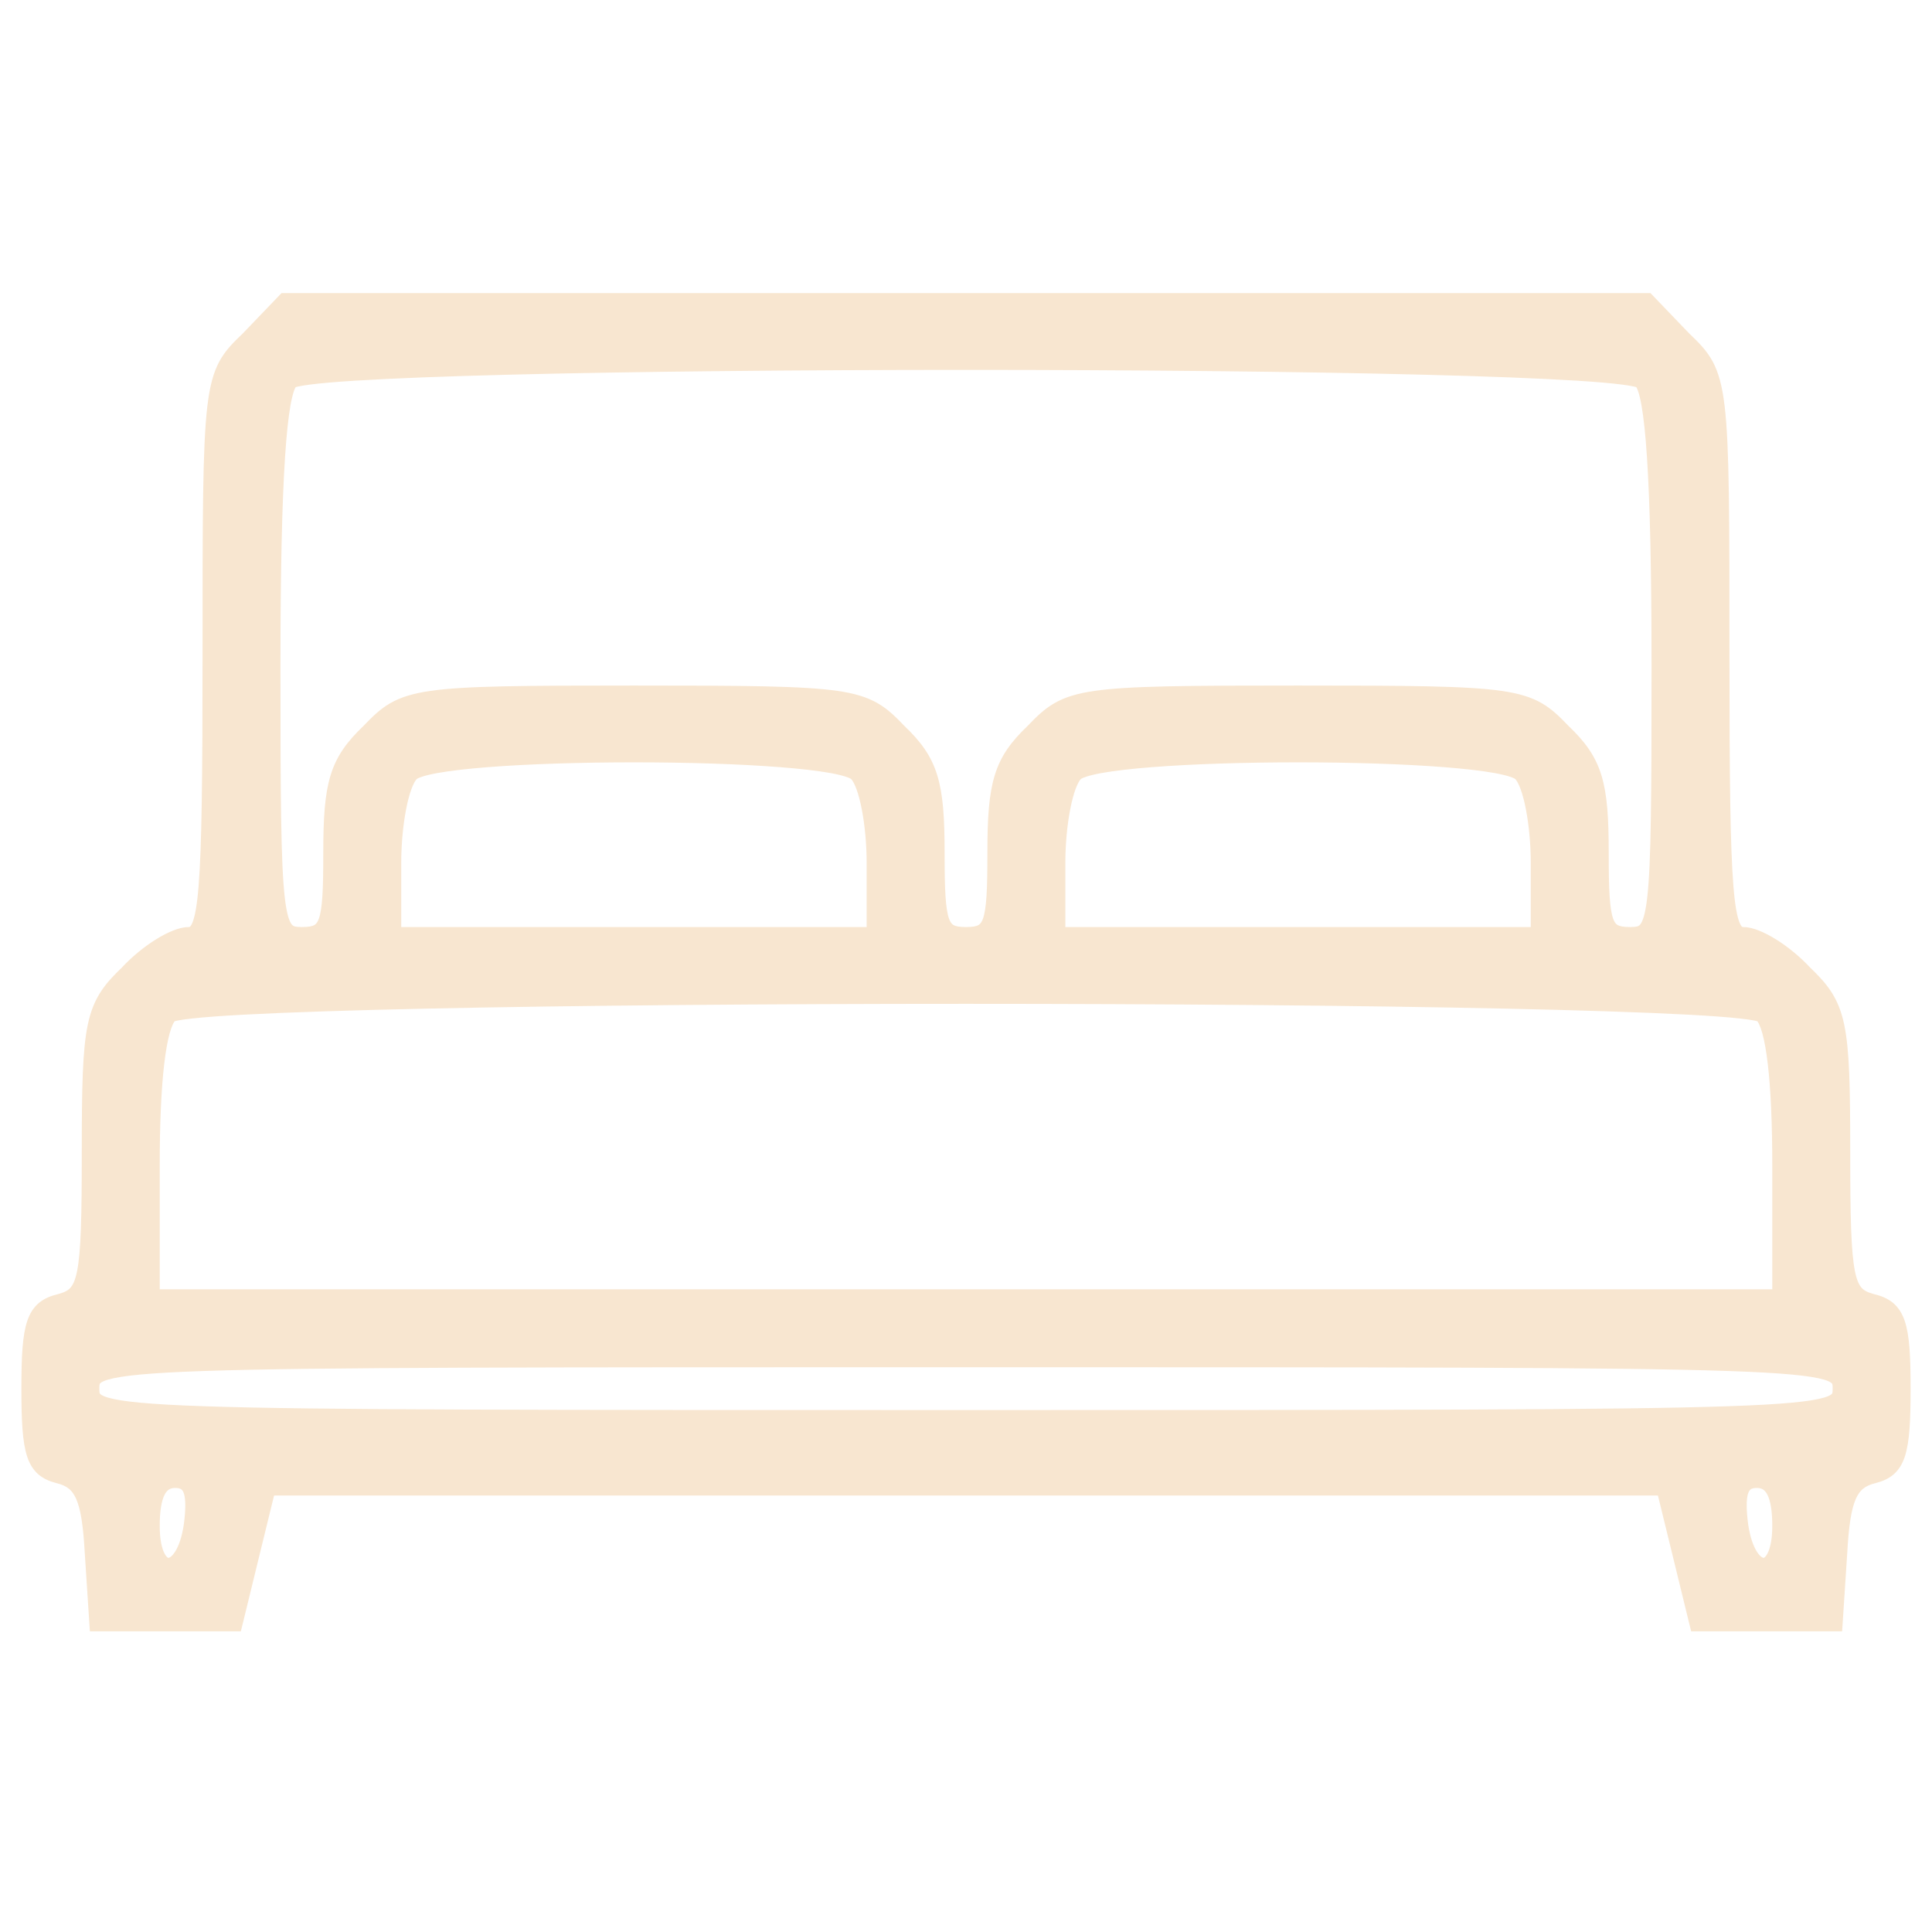 <svg width="55" height="55" viewBox="0 0 55 55" fill="none" xmlns="http://www.w3.org/2000/svg">
<path d="M2.539 44.223L2.539 44.223L2.539 44.222C2.496 43.426 2.421 42.932 2.281 42.617C2.213 42.463 2.13 42.355 2.031 42.277C1.93 42.197 1.806 42.142 1.645 42.102C1.463 42.056 1.306 41.991 1.177 41.88C1.047 41.768 0.955 41.619 0.891 41.423C0.765 41.041 0.734 40.451 0.734 39.531C0.734 38.612 0.765 38.021 0.897 37.638C0.964 37.441 1.061 37.292 1.197 37.18C1.332 37.071 1.497 37.006 1.688 36.961C1.873 36.909 1.995 36.853 2.088 36.754C2.182 36.654 2.259 36.496 2.316 36.214C2.431 35.644 2.453 34.639 2.453 32.785C2.453 30.943 2.474 29.896 2.622 29.193C2.697 28.837 2.806 28.565 2.962 28.319C3.117 28.076 3.315 27.864 3.563 27.627C3.85 27.319 4.19 27.044 4.51 26.846C4.671 26.746 4.828 26.665 4.972 26.608C5.114 26.551 5.252 26.516 5.371 26.516C5.419 26.516 5.453 26.505 5.483 26.482C5.515 26.457 5.554 26.41 5.592 26.317C5.67 26.129 5.733 25.798 5.778 25.234C5.869 24.112 5.891 22.131 5.891 18.691V18.67C5.891 14.736 5.891 12.733 6.026 11.587C6.094 11.01 6.197 10.638 6.359 10.341C6.52 10.046 6.735 9.835 7.001 9.58L8.031 8.507L8.068 8.469H8.121H27.5H46.879H46.932L46.969 8.507L47.999 9.58C48.265 9.835 48.48 10.046 48.641 10.341C48.803 10.638 48.906 11.01 48.974 11.587C49.109 12.733 49.109 14.736 49.109 18.669V18.691C49.109 22.131 49.131 24.112 49.222 25.234C49.267 25.798 49.33 26.129 49.408 26.317C49.446 26.41 49.484 26.457 49.517 26.482C49.547 26.505 49.581 26.516 49.629 26.516C49.748 26.516 49.886 26.551 50.028 26.608C50.172 26.665 50.329 26.746 50.49 26.846C50.809 27.044 51.15 27.319 51.437 27.627C51.684 27.864 51.883 28.076 52.038 28.319C52.194 28.565 52.303 28.837 52.378 29.193C52.526 29.896 52.547 30.943 52.547 32.785C52.547 34.639 52.569 35.644 52.684 36.214C52.741 36.496 52.818 36.654 52.912 36.754C53.005 36.853 53.127 36.909 53.312 36.961C53.504 37.006 53.668 37.071 53.803 37.18C53.939 37.292 54.035 37.441 54.103 37.638C54.235 38.021 54.266 38.612 54.266 39.531C54.266 40.451 54.234 41.041 54.109 41.423C54.045 41.619 53.953 41.768 53.823 41.88C53.694 41.991 53.537 42.056 53.355 42.102C53.194 42.142 53.07 42.197 52.969 42.277C52.87 42.355 52.787 42.463 52.719 42.617C52.579 42.932 52.504 43.426 52.461 44.222L52.461 44.223L52.332 46.2L52.324 46.316H52.207H50.273H48.34H48.242L48.218 46.221L47.746 44.288L47.296 42.449H27.5H7.704L7.254 44.288L6.782 46.221L6.758 46.316H6.66H4.727H2.793H2.676L2.668 46.2L2.539 44.223ZM5.376 43.257L5.376 43.256C5.419 42.849 5.403 42.588 5.337 42.432C5.305 42.359 5.264 42.313 5.213 42.284C5.161 42.253 5.088 42.234 4.984 42.234C4.886 42.234 4.808 42.257 4.744 42.297C4.68 42.337 4.623 42.4 4.575 42.494C4.476 42.687 4.422 42.995 4.422 43.441C4.422 43.839 4.485 44.115 4.572 44.281C4.658 44.448 4.751 44.481 4.817 44.472C4.898 44.461 5.016 44.382 5.13 44.173C5.24 43.97 5.334 43.665 5.376 43.257ZM49.624 43.256L49.624 43.257C49.666 43.665 49.76 43.97 49.87 44.173C49.984 44.382 50.102 44.461 50.183 44.472C50.249 44.481 50.342 44.448 50.428 44.281C50.515 44.115 50.578 43.839 50.578 43.441C50.578 42.995 50.524 42.687 50.425 42.494C50.377 42.4 50.32 42.337 50.256 42.297C50.192 42.257 50.114 42.234 50.016 42.234C49.912 42.234 49.839 42.253 49.786 42.284C49.736 42.313 49.695 42.359 49.663 42.432C49.596 42.588 49.581 42.849 49.624 43.256ZM47.141 18.992C47.141 16.307 47.098 14.355 47.012 13.033C46.969 12.371 46.916 11.87 46.852 11.515C46.821 11.338 46.787 11.2 46.752 11.098C46.718 10.998 46.687 10.944 46.665 10.92C46.663 10.919 46.657 10.916 46.645 10.911C46.623 10.903 46.592 10.893 46.549 10.883C46.463 10.864 46.343 10.844 46.189 10.824C45.882 10.784 45.449 10.747 44.908 10.713C43.826 10.645 42.319 10.588 40.526 10.542C36.941 10.451 32.221 10.405 27.5 10.405C22.779 10.405 18.059 10.451 14.474 10.542C12.681 10.588 11.174 10.645 10.092 10.713C9.551 10.747 9.118 10.784 8.811 10.824C8.657 10.844 8.537 10.864 8.451 10.883C8.408 10.893 8.377 10.903 8.355 10.911C8.344 10.916 8.337 10.919 8.335 10.92C8.313 10.944 8.282 10.998 8.247 11.098C8.213 11.2 8.179 11.338 8.147 11.515C8.084 11.87 8.031 12.371 7.988 13.033C7.902 14.355 7.859 16.307 7.859 18.992C7.859 22.671 7.87 24.573 7.982 25.558C8.039 26.056 8.119 26.288 8.211 26.399C8.291 26.494 8.392 26.516 8.594 26.516C8.783 26.516 8.908 26.496 8.997 26.45C9.079 26.408 9.144 26.335 9.196 26.191C9.249 26.041 9.283 25.825 9.303 25.509C9.323 25.195 9.328 24.793 9.328 24.277C9.328 23.289 9.37 22.628 9.532 22.103C9.696 21.571 9.98 21.189 10.439 20.751C10.685 20.495 10.894 20.287 11.168 20.129C11.445 19.969 11.778 19.863 12.271 19.792C13.249 19.651 14.894 19.641 18.047 19.641C21.2 19.641 22.845 19.651 23.823 19.792C24.315 19.863 24.649 19.969 24.925 20.129C25.2 20.287 25.409 20.495 25.655 20.751C26.114 21.189 26.397 21.571 26.561 22.103C26.723 22.628 26.766 23.289 26.766 24.277C26.766 24.793 26.771 25.195 26.791 25.509C26.811 25.825 26.845 26.041 26.898 26.191C26.95 26.335 27.015 26.408 27.097 26.45C27.186 26.496 27.311 26.516 27.5 26.516C27.689 26.516 27.814 26.496 27.903 26.45C27.985 26.408 28.05 26.335 28.102 26.191C28.155 26.041 28.189 25.825 28.209 25.509C28.229 25.195 28.234 24.793 28.234 24.277C28.234 23.289 28.277 22.628 28.439 22.103C28.603 21.571 28.886 21.189 29.345 20.751C29.591 20.495 29.8 20.287 30.075 20.129C30.351 19.969 30.685 19.863 31.177 19.792C32.156 19.651 33.8 19.641 36.953 19.641C40.106 19.641 41.751 19.651 42.729 19.792C43.221 19.863 43.555 19.969 43.832 20.129C44.106 20.287 44.315 20.495 44.561 20.751C45.02 21.189 45.304 21.571 45.468 22.103C45.63 22.628 45.672 23.289 45.672 24.277C45.672 24.793 45.677 25.195 45.697 25.509C45.717 25.825 45.751 26.041 45.804 26.191C45.856 26.335 45.921 26.408 46.003 26.45C46.092 26.496 46.217 26.516 46.406 26.516C46.608 26.516 46.709 26.494 46.789 26.399C46.881 26.288 46.961 26.056 47.018 25.558C47.13 24.573 47.141 22.671 47.141 18.992ZM24.797 24.578C24.797 24.027 24.744 23.465 24.654 23.007C24.609 22.777 24.556 22.576 24.497 22.416C24.436 22.253 24.374 22.144 24.318 22.088C24.295 22.065 24.233 22.03 24.112 21.991C23.997 21.953 23.845 21.917 23.658 21.883C23.285 21.816 22.787 21.759 22.204 21.714C21.038 21.623 19.543 21.577 18.047 21.577C16.55 21.577 15.055 21.623 13.89 21.714C13.307 21.759 12.809 21.816 12.436 21.883C12.249 21.917 12.097 21.953 11.981 21.991C11.861 22.03 11.799 22.065 11.776 22.088C11.72 22.144 11.658 22.253 11.597 22.416C11.538 22.576 11.484 22.777 11.44 23.007C11.35 23.465 11.297 24.027 11.297 24.578V26.516H18.047H24.797V24.578ZM43.703 24.578C43.703 24.027 43.65 23.465 43.56 23.007C43.516 22.777 43.462 22.576 43.403 22.416C43.342 22.253 43.28 22.144 43.224 22.088C43.201 22.065 43.139 22.03 43.019 21.991C42.903 21.953 42.751 21.917 42.564 21.883C42.191 21.816 41.693 21.759 41.11 21.714C39.945 21.623 38.45 21.577 36.953 21.577C35.457 21.577 33.962 21.623 32.796 21.714C32.213 21.759 31.715 21.816 31.342 21.883C31.155 21.917 31.003 21.953 30.888 21.991C30.767 22.03 30.705 22.065 30.682 22.088C30.626 22.144 30.564 22.253 30.503 22.416C30.444 22.576 30.391 22.777 30.346 23.007C30.256 23.465 30.203 24.027 30.203 24.578V26.516H36.953H43.703V24.578ZM50.578 33.172C50.578 31.992 50.535 31.01 50.45 30.281C50.407 29.916 50.355 29.618 50.293 29.392C50.231 29.167 50.164 29.032 50.104 28.969C50.101 28.967 50.094 28.964 50.081 28.959C50.056 28.951 50.02 28.941 49.97 28.931C49.871 28.911 49.731 28.891 49.552 28.871C49.193 28.831 48.687 28.794 48.051 28.76C46.781 28.692 45.005 28.635 42.889 28.589C38.66 28.498 33.08 28.452 27.5 28.452C21.92 28.452 16.34 28.498 12.111 28.589C9.995 28.635 8.219 28.692 6.949 28.76C6.313 28.794 5.807 28.831 5.448 28.871C5.269 28.891 5.129 28.911 5.03 28.931C4.98 28.941 4.944 28.951 4.919 28.959C4.906 28.964 4.899 28.967 4.896 28.969C4.836 29.032 4.769 29.167 4.707 29.392C4.645 29.618 4.593 29.916 4.55 30.281C4.465 31.01 4.422 31.992 4.422 33.172V36.828H27.5H50.578V33.172ZM27.5 40.266C39.812 40.266 46.039 40.266 49.19 40.158C50.77 40.104 51.56 40.024 51.955 39.908C52.152 39.851 52.226 39.791 52.258 39.744C52.29 39.697 52.297 39.64 52.297 39.531C52.297 39.422 52.29 39.365 52.258 39.318C52.226 39.272 52.152 39.212 51.955 39.154C51.56 39.039 50.77 38.958 49.19 38.904C46.039 38.797 39.812 38.797 27.5 38.797C15.188 38.797 8.96 38.797 5.81 38.904C4.23 38.958 3.44 39.039 3.045 39.154C2.848 39.212 2.774 39.272 2.742 39.318C2.71 39.365 2.703 39.422 2.703 39.531C2.703 39.64 2.71 39.697 2.742 39.744C2.774 39.791 2.848 39.851 3.045 39.908C3.44 40.024 4.23 40.104 5.81 40.158C8.96 40.266 15.188 40.266 27.5 40.266Z" fill="#F8E6D0" stroke="#F8E6D0" stroke-width="0.25"/>
</svg>
